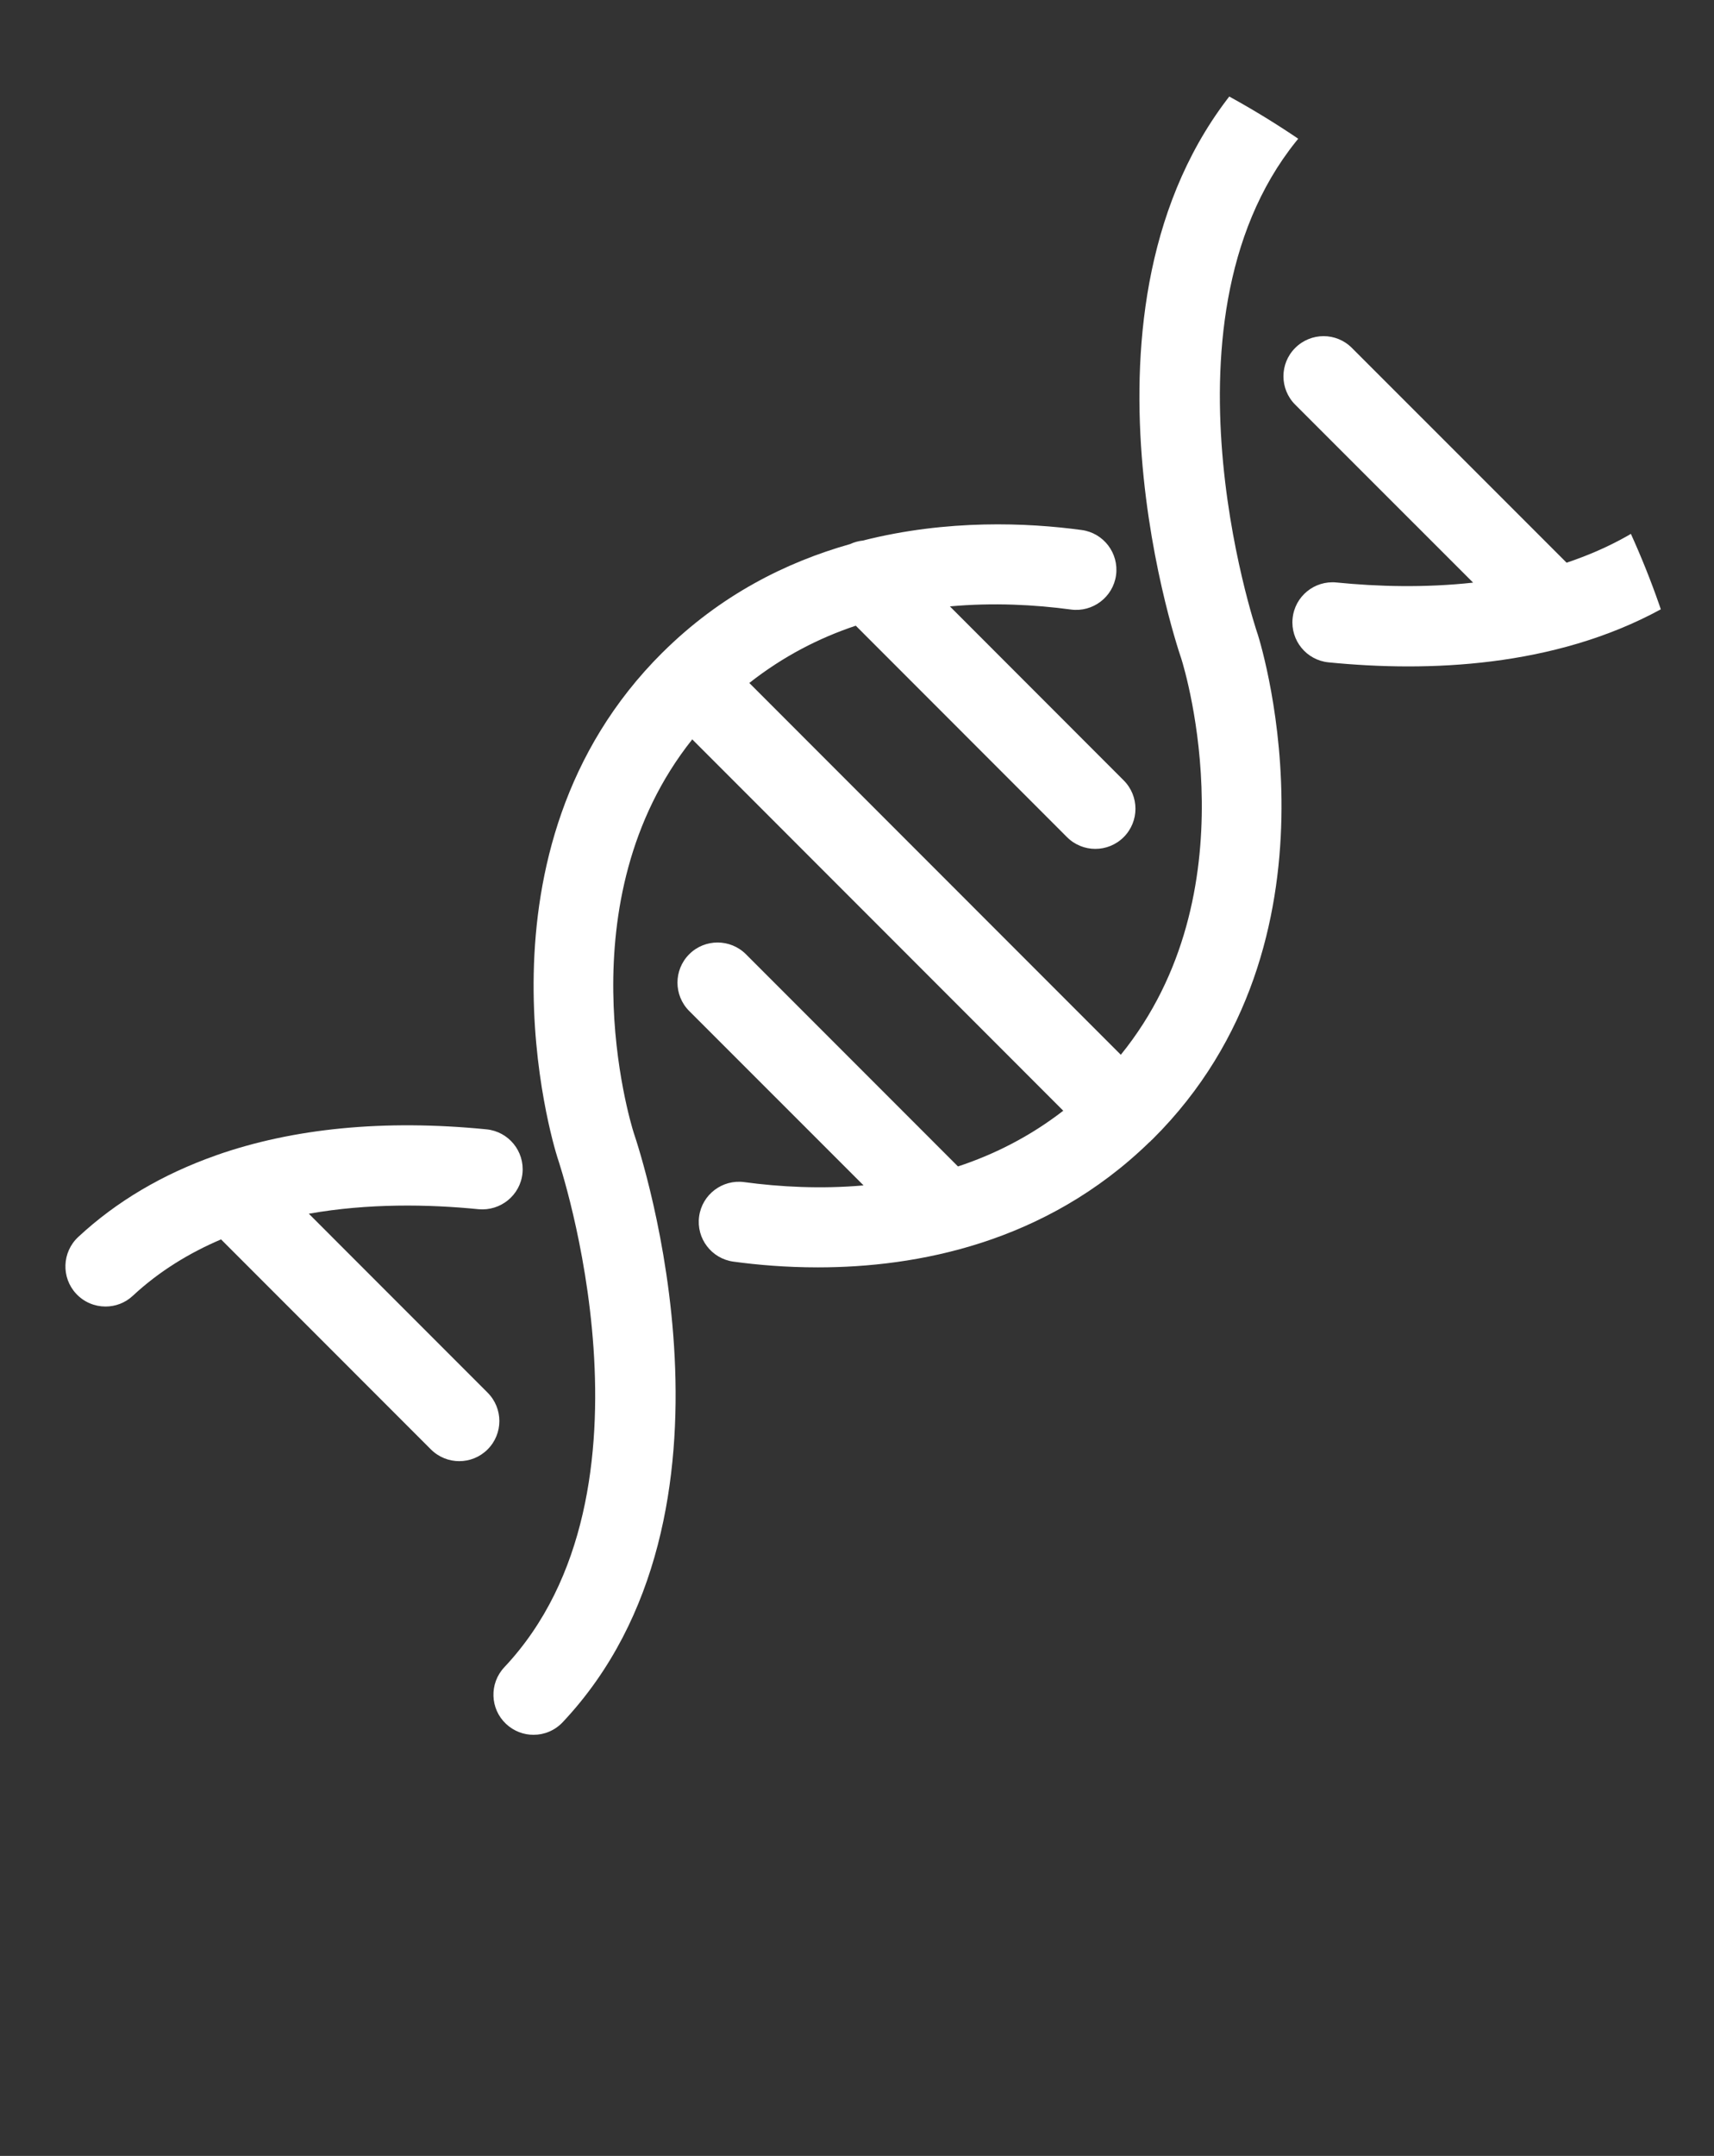 <svg width="35" height="44" viewBox="0 0 35 44" fill="none" xmlns="http://www.w3.org/2000/svg">
<rect x="0" y="0" width="35" height="44" fill="#333333" stroke="none"/>
<g clip-path="url(#clip0_6033_30177)">
<path d="M35.509 10.162C35.202 9.832 34.683 9.812 34.352 10.121C33.658 10.767 32.844 11.199 31.99 11.484L27.606 7.101C27.287 6.78 26.768 6.781 26.448 7.101C26.128 7.42 26.128 7.939 26.448 8.259L30.081 11.891C29.096 11.999 28.129 11.972 27.291 11.888C26.841 11.843 26.439 12.171 26.395 12.622C26.35 13.071 26.678 13.473 27.128 13.518C27.635 13.568 28.184 13.601 28.757 13.601C30.967 13.601 33.537 13.117 35.468 11.321C35.799 11.011 35.818 10.494 35.509 10.162Z" fill="white"/>
<path d="M25.676 12.926C25.653 12.858 23.384 6.131 26.766 2.541C27.077 2.212 27.061 1.693 26.732 1.383C26.403 1.073 25.885 1.088 25.574 1.418C21.56 5.679 23.971 13.001 24.124 13.449C24.207 13.712 25.565 18.227 22.887 21.527L15.301 13.939C15.989 13.397 16.727 13.019 17.475 12.77L21.788 17.085C21.948 17.245 22.157 17.325 22.367 17.325C22.576 17.325 22.786 17.245 22.946 17.085C23.266 16.765 23.266 16.247 22.946 15.927L19.397 12.376C20.282 12.295 21.131 12.341 21.868 12.44C22.313 12.5 22.729 12.187 22.79 11.738C22.85 11.29 22.536 10.877 22.087 10.817C20.988 10.668 19.346 10.595 17.621 11.032C17.531 11.042 17.443 11.065 17.36 11.104C16.051 11.474 14.707 12.146 13.527 13.319C13.526 13.319 13.526 13.319 13.525 13.32C13.525 13.32 13.525 13.32 13.525 13.32C13.524 13.321 13.524 13.321 13.524 13.321C9.475 17.348 11.287 23.32 11.38 23.615C11.382 23.623 11.385 23.632 11.388 23.64C11.411 23.708 13.679 30.435 10.299 34.026C9.989 34.355 10.004 34.873 10.333 35.183C10.492 35.332 10.693 35.406 10.895 35.406C11.113 35.406 11.33 35.319 11.491 35.148C15.502 30.888 13.093 23.568 12.94 23.117C12.858 22.858 11.512 18.386 14.136 15.09L21.712 22.669C21.03 23.196 20.301 23.562 19.562 23.806L15.232 19.475C14.912 19.156 14.393 19.156 14.074 19.475C13.754 19.795 13.754 20.314 14.074 20.634L17.634 24.193C16.761 24.27 15.925 24.224 15.197 24.126C14.751 24.066 14.336 24.379 14.276 24.828C14.215 25.276 14.53 25.689 14.978 25.749C15.461 25.815 16.048 25.866 16.701 25.866C18.712 25.866 21.345 25.376 23.468 23.313C23.476 23.306 23.486 23.3 23.494 23.292C23.498 23.288 23.5 23.283 23.504 23.279C23.515 23.268 23.527 23.258 23.539 23.247C27.595 19.216 25.774 13.236 25.684 12.949C25.682 12.942 25.679 12.934 25.676 12.926Z" fill="white"/>
<path d="M9.957 28.423L6.306 24.771C7.519 24.557 8.742 24.576 9.772 24.679C10.221 24.72 10.624 24.395 10.669 23.945C10.714 23.495 10.385 23.094 9.935 23.049C7.845 22.842 5.986 23.026 4.415 23.578C4.412 23.579 4.408 23.581 4.406 23.582C3.325 23.963 2.38 24.518 1.597 25.246C1.266 25.555 1.247 26.073 1.555 26.404C1.717 26.578 1.936 26.665 2.155 26.665C2.355 26.665 2.555 26.593 2.713 26.445C3.253 25.943 3.866 25.571 4.514 25.295L8.799 29.581C8.959 29.741 9.169 29.821 9.378 29.821C9.588 29.821 9.797 29.741 9.957 29.581C10.277 29.262 10.277 28.743 9.957 28.423Z" fill="white"/>
</g>
<defs>
<clipPath id="clip0_6033_30177">
<rect x="0.303" y="0.057" width="34.393" height="42.991" rx="16.8" fill="white"/>
</clipPath>
</defs>
</svg>
